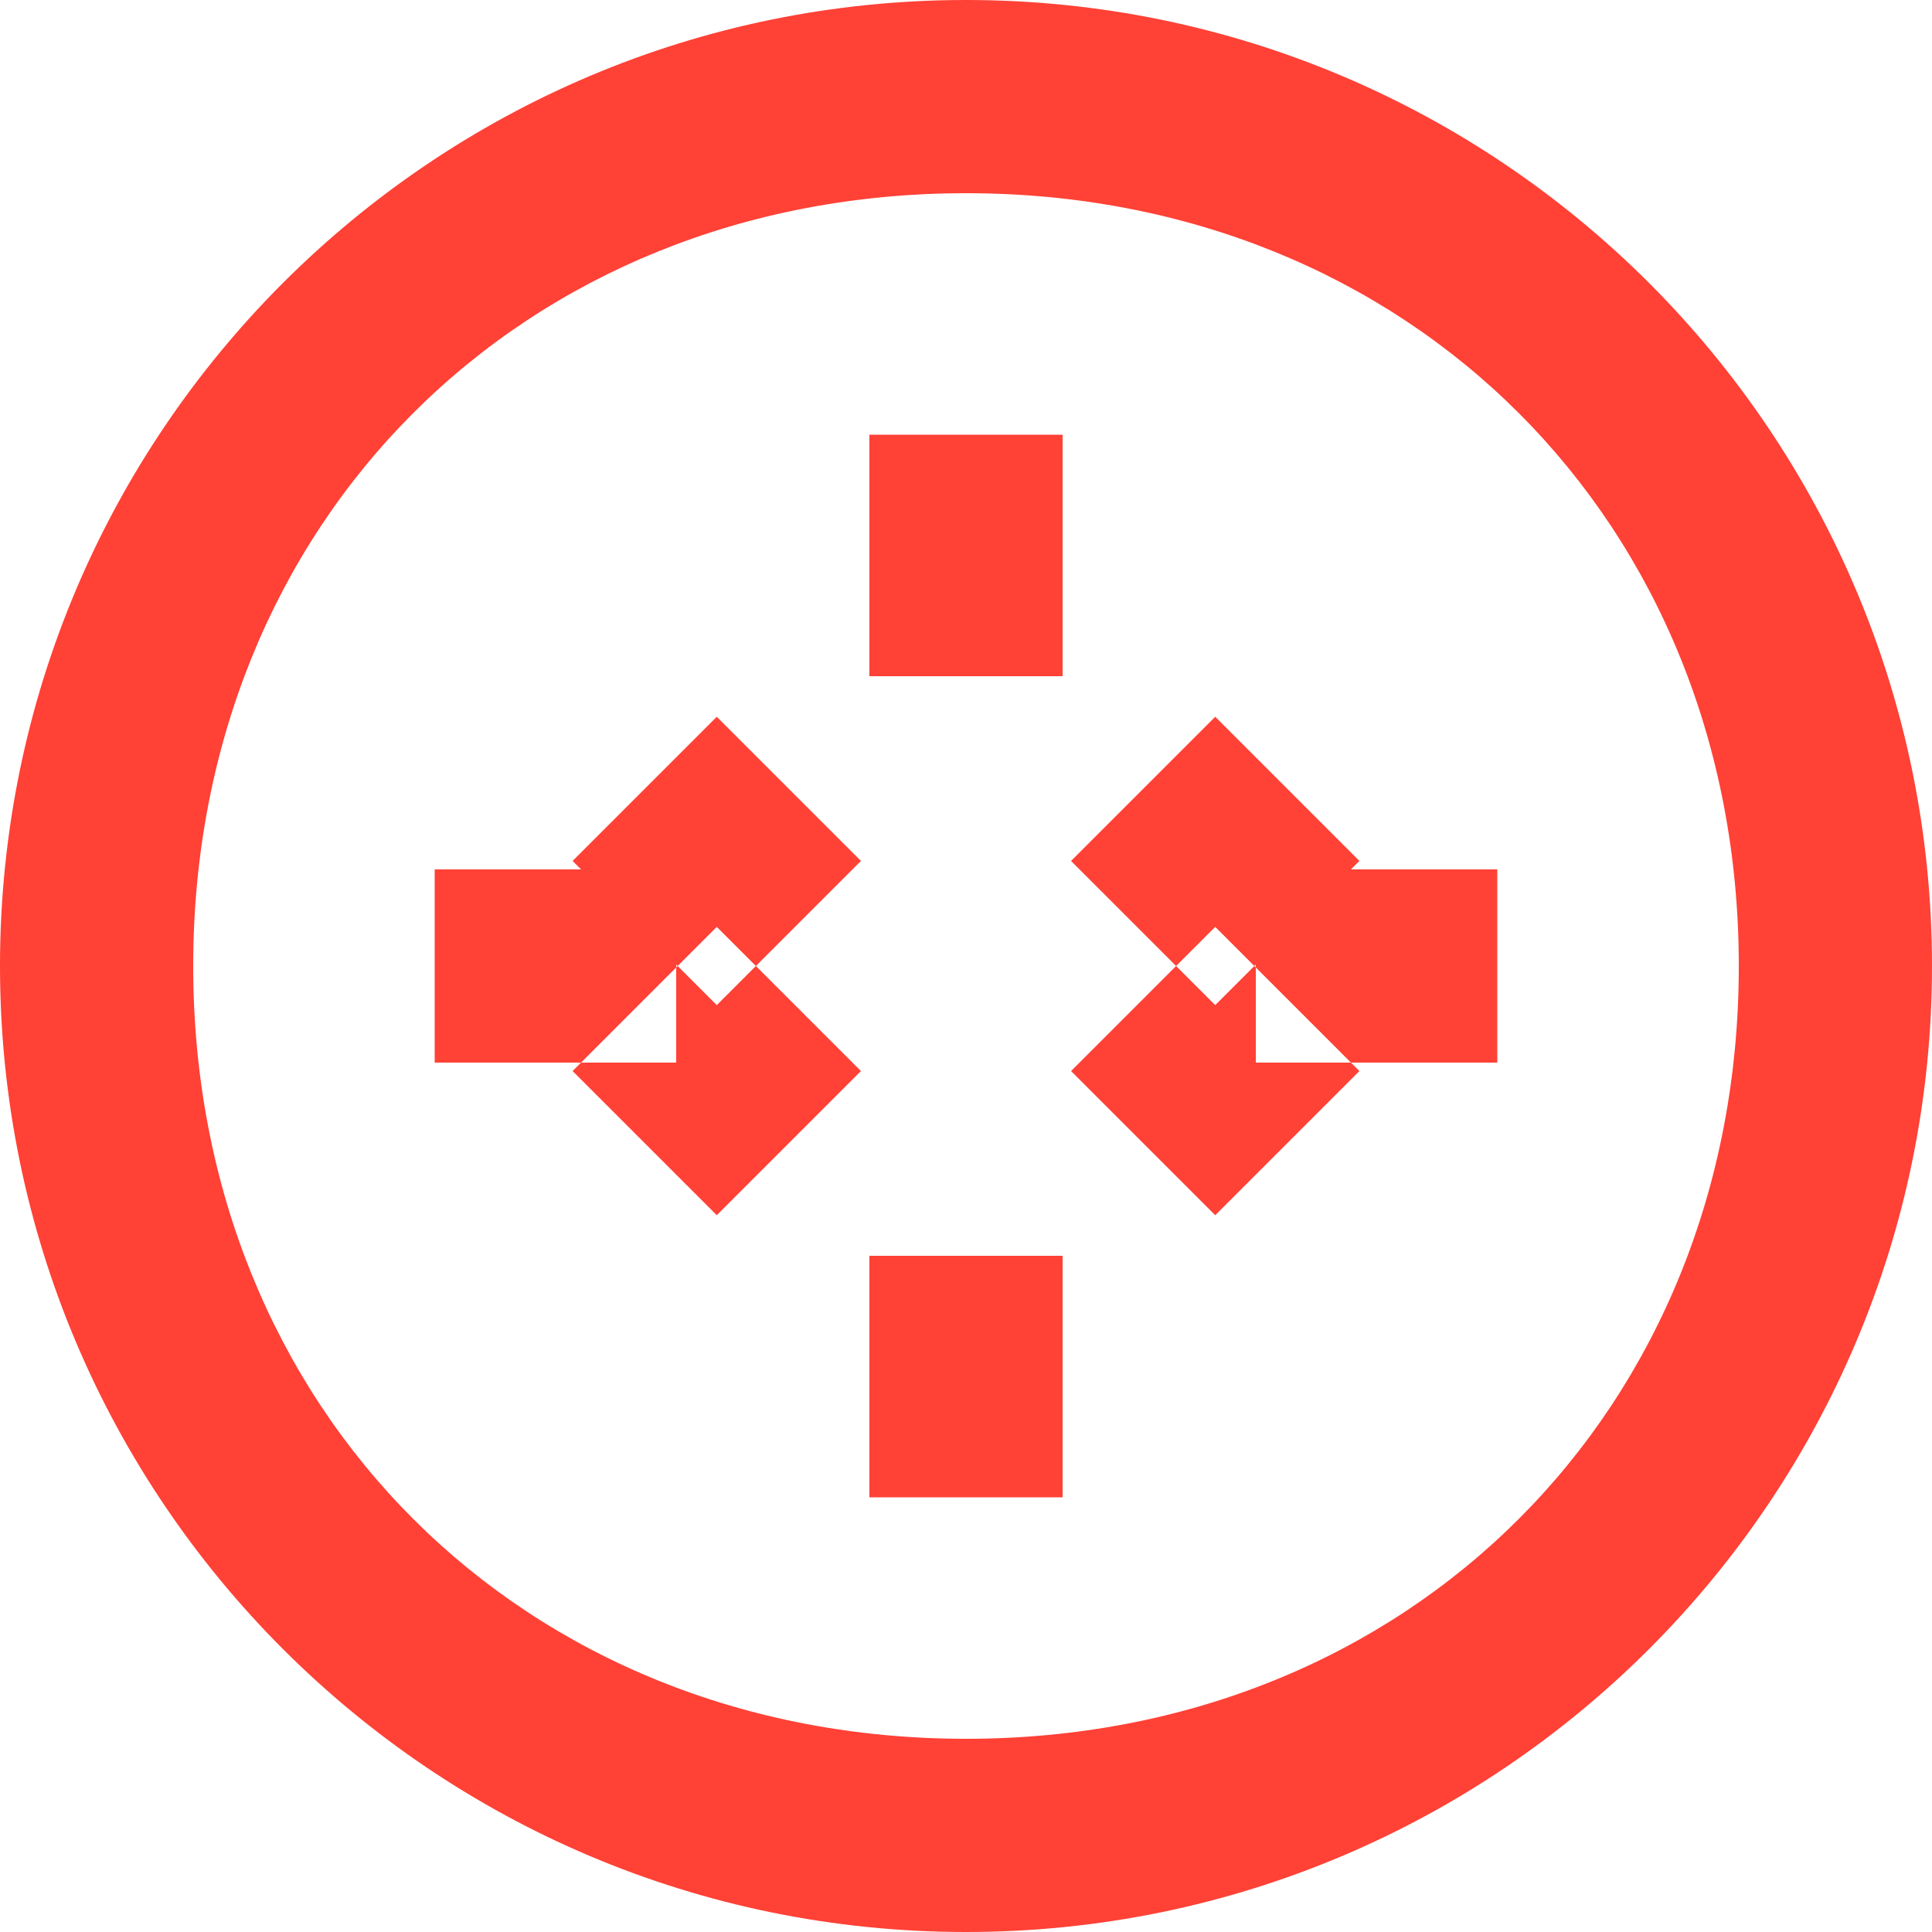 <svg
  width="200px"
  height="200px"
  viewBox="0 0 24 24"
  fill="none"
  xmlns="http://www.w3.org/2000/svg"
>
  <path
    d="M12 0C5.373 0 0 5.373 0 12C0 18.627 5.373 24 12 24C18.627 24 24 18.627 24 12C24 5.373 18.627 0 12 0ZM12 21.6C6.486 21.6 2.4 17.514 2.4 12C2.4 6.486 6.486 2.4 12 2.4C17.514 2.4 21.6 6.486 21.6 12C21.6 17.514 17.514 21.6 12 21.6ZM10.8 5.4H13.2V8.4H10.8V5.4ZM10.8 15.6H13.2V18.6H10.8V15.6ZM5.4 10.8H8.4V13.2H5.4V10.8ZM15.6 10.8H18.6V13.2H15.6V10.8ZM8.904 8.904L10.695 10.695L8.904 12.486L7.113 10.695L8.904 8.904ZM15.096 15.096L16.887 13.305L15.096 11.514L13.305 13.305L15.096 15.096ZM8.904 15.096L10.695 13.305L8.904 11.514L7.113 13.305L8.904 15.096ZM15.096 8.904L16.887 10.695L15.096 12.486L13.305 10.695L15.096 8.904Z"
    fill="#FF4136"
  />
</svg>